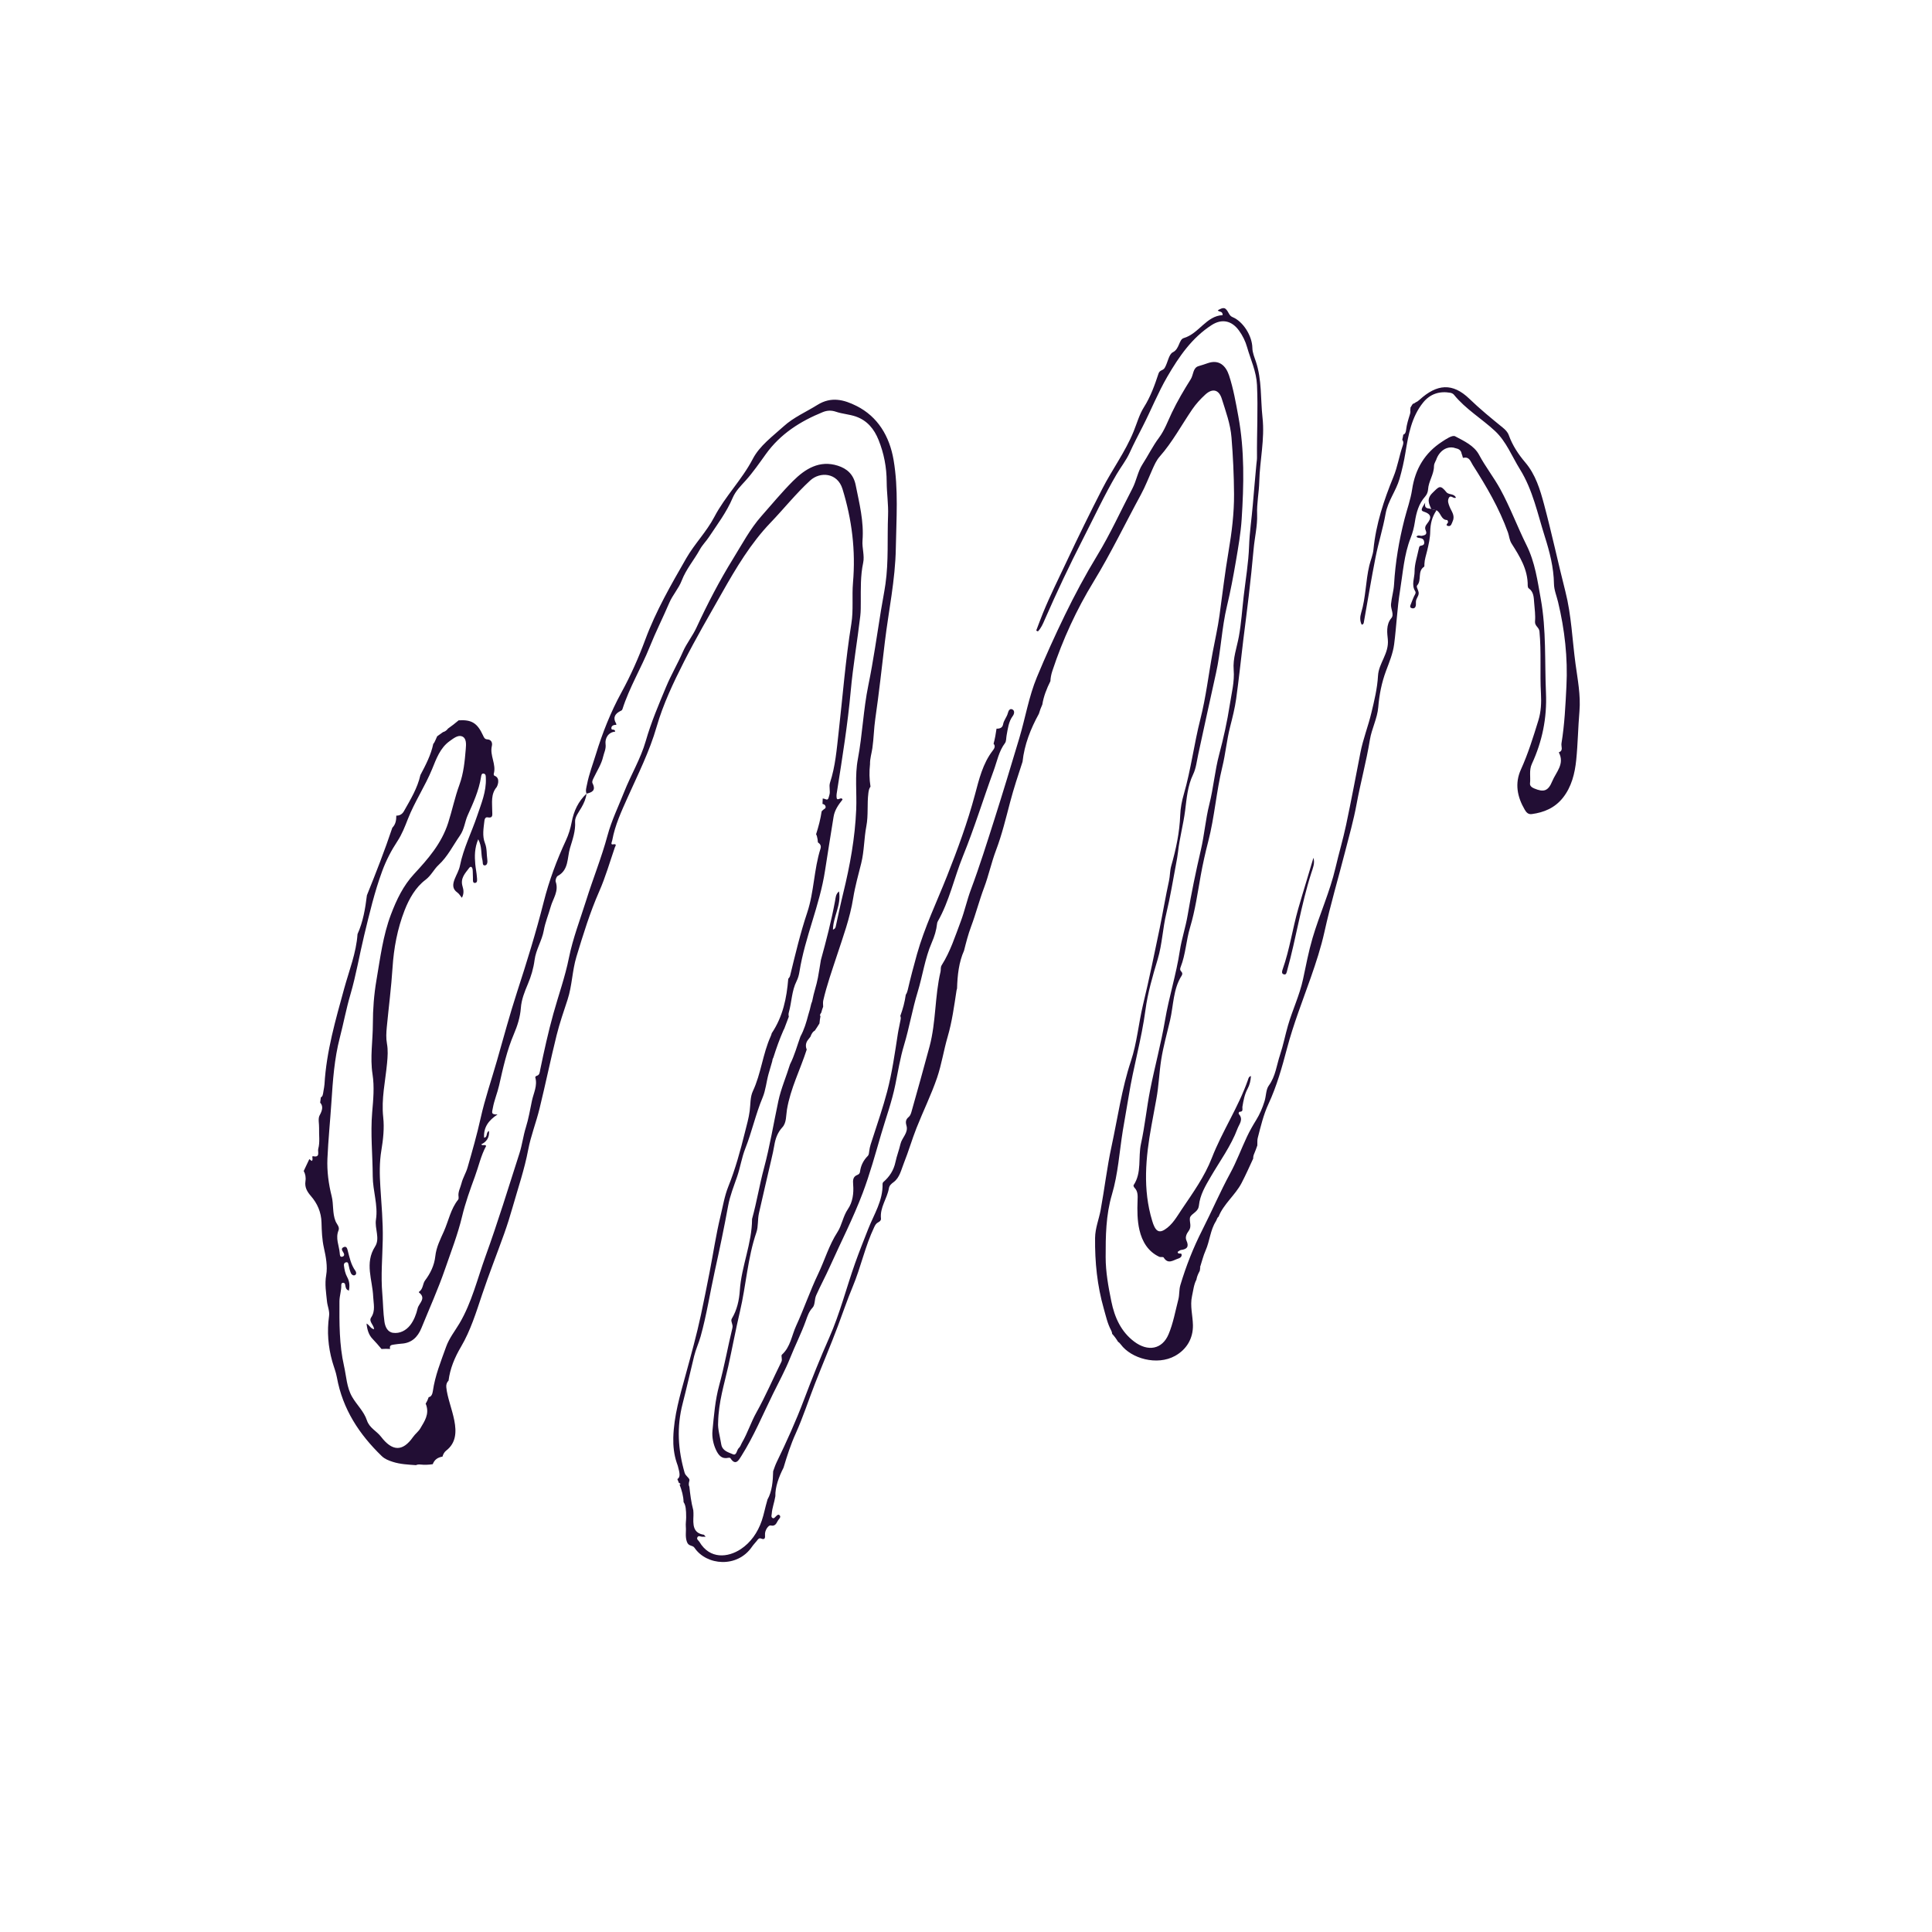 <?xml version="1.0" encoding="utf-8"?>
<!-- Generator: Adobe Illustrator 23.0.2, SVG Export Plug-In . SVG Version: 6.00 Build 0)  -->
<svg version="1.1" id="Capa_1" xmlns="http://www.w3.org/2000/svg" xmlns:xlink="http://www.w3.org/1999/xlink" x="0px" y="0px"
	 viewBox="0 0 1080 1080" style="enable-background:new 0 0 1080 1080;" xml:space="preserve">
<style type="text/css">
	.st0{fill:#220E34;}
</style>
<g>
	<path class="st0" d="M803.01,285.28c-2.48,3.58-3.44,7.54-3.51,12.01c-0.06,3.53-0.89,7.1-1.71,10.56
		c-0.59,2.47-1.44,4.86-1.54,7.44c-0.02,0.53,0.07,1.38-0.2,1.55c-3.81,2.44-1.18,7.5-3.84,10.39c-0.2,0.22-0.24,0.81-0.12,1.13
		c1.29,3.34,1.37,3.37-0.21,6.48c-0.54,1.07-0.34,2.07-0.38,3.11c-0.06,1.46-0.74,2.39-2.17,2.06c-1.58-0.37-0.97-1.52-0.56-2.53
		c0.55-1.34,1.03-2.72,1.64-4.04c0.44-0.96,1.33-1.94,0.69-2.97c-2.28-3.6-0.32-7.39-0.34-11.02c-0.02-4.05,1.39-8.12,2.23-12.18
		c0.15-0.75,0.38-1.94,0.82-2.08c1.22-0.39,2.6-0.28,2.31-2.31c-0.33-2.27-2.12-1.92-3.53-2.3c-0.22-0.06-0.4-0.27-0.81-0.57
		c0.95-1.22,2.13-0.3,3.1-0.5c1.63-0.33,3.14-0.67,2.07-3.09c-0.67-1.52-0.03-2.65,0.99-3.93c2.6-3.27,1.91-5.21-2.03-6.49
		c-1.69-0.55-1.64-1.19,0.8-5.04c-0.73,4.01,2,2.88,3.44,3.65C801.08,284.86,802.05,285.07,803.01,285.28z"/>
	<path class="st0" d="M803.01,285.28c-0.96-0.21-1.92-0.42-2.89-0.63c-1.33-3.12-2.78-5.74,0.61-9.07c3.81-3.75,4.32-4.74,7.84-0.44
		c1.32,1.62,4.28,0.61,5.32,3.08l-0.02-0.05c-1.3,0.96-2.94-1.97-4.02,0.28c-0.78,1.63-0.17,3.1,0.5,4.84
		c0.95,2.45,3.14,4.8,1.76,7.95c-0.59,1.33-0.87,3.21-2.63,2.79c-1.96-0.47,0.2-1.56-0.01-2.36c-0.09-0.35-0.33-0.96-0.49-0.96
		C805.48,290.71,805.5,286.46,803.01,285.28z"/>
	<path class="st0" d="M734.22,479.52c0.93,3-0.33,5.83-1.18,8.45c-5.74,17.83-8.49,36.47-13.5,54.48c-0.31,1.12-0.43,2.75-2.05,2.16
		c-1.25-0.46-0.79-1.85-0.45-2.82c3.88-11.01,5.5-22.67,8.71-33.89C728.46,498.43,731.44,489.06,734.22,479.52z"/>
	<path class="st0" d="M579.25,352.5c1.26-3.28,2.45-6.59,3.78-9.83c3.98-9.75,8.69-19.12,13.15-28.63
		c6.44-13.72,13.1-27.31,20-40.78c5.57-10.88,12.88-20.67,17.52-32.08c1.85-4.54,3.18-9.46,5.74-13.51c3.74-5.9,6.04-12.36,8.2-18.9
		c0.66-1.99,2.51-1.55,3.46-3.16c1.73-2.91,2.23-7.55,4.53-8.69c3.79-1.87,3.32-7.12,6.11-7.94c8.46-2.47,12.57-12.41,21.74-12.82
		c0.02-2.5-2.1-1.59-2.73-2.69c3.37-1.95,4.31-1.75,6.14,1.68c0.54,1.01,1.14,1.72,2.14,2.13c5.81,2.37,10.94,10.4,11.05,17.19
		c0.04,2.7,1.17,5.25,1.96,7.63c3.42,10.24,2.57,20.91,3.72,31.36c1.33,12.08-1.53,23.89-1.82,35.83c-0.15,6.1-1.44,12.03-1.2,18.25
		c0.24,6.41-1.4,13-1.97,19.55c-0.76,8.63-1.7,17.24-2.68,25.84c-0.94,8.23-2.06,16.43-3.06,24.65c-1.34,11.04-2.47,22.1-4.01,33.1
		c-0.74,5.28-2.07,10.5-3.39,15.67c-1.89,7.4-2.55,15.06-4.36,22.44c-3.36,13.71-4.31,27.91-7.84,41.52
		c-1.64,6.34-3.08,12.76-4.22,19.13c-1.74,9.73-3.12,19.58-5.95,28.98c-2.2,7.31-2.46,15.05-5.26,22.14c-0.4,1-0.44,1.77,0.33,2.53
		c0.64,0.63,0.77,1.44,0.29,2.19c-4.88,7.61-4.58,16.66-6.55,25.11c-1.72,7.37-3.81,14.69-4.97,22.15
		c-1.12,7.22-1.35,14.59-2.69,21.81c-0.92,4.98-1.84,9.96-2.75,14.95c-3.23,17.77-4.94,35.54,0.45,53.23
		c0.35,1.15,0.73,2.31,1.28,3.36c1.34,2.54,2.98,3.17,5.64,1.51c4.39-2.74,6.81-7.26,9.57-11.35c6.2-9.19,12.77-18.3,16.83-28.76
		c5.83-15,14.83-28.32,20.15-43.54c0.29-0.82,0.41-1.87,1.71-2.25c-0.17,2.6-0.69,4.93-1.88,7.13c-1.67,3.09-2.31,6.53-2.88,9.98
		c-0.18,1.13,0.7,2.85-1.52,2.88c-0.49,0.01-0.78,0.92-0.44,1.31c2.62,3.03,0.17,5.55-0.79,8.1c-3.68,9.82-9.85,18.12-15.03,27.02
		c-2.88,4.95-5.94,10-6.56,16.06c-0.03,0.27-0.1,0.53-0.16,0.79c-0.7,3-4.56,3.92-4.86,6.13c-0.31,2.29,1.16,4.76-0.72,7.25
		c-1.04,1.37-2.08,3.37-1.23,5.26c1.6,3.53,0.31,4.92-2.98,5.33c-0.69,0.09-1.32,0.72-1.94,1.08c0.18,1.75,2.18,0.19,2.26,1.56
		c0.08,1.28-1.04,1.91-1.96,2.19c-2.72,0.84-5.61,3.42-8.11-0.63c-0.3-0.48-1.72-0.05-2.47-0.4c-6.22-2.89-9.56-8.5-11.06-14.97
		c-1.23-5.29-1.26-10.92-1.05-16.45c0.09-2.54,0.3-5.15-1.72-7.18c-0.32-0.32-0.68-1.16-0.52-1.39c4.72-7.05,2.47-15.49,4.15-23.17
		c2.18-9.93,3.16-20.13,5.13-30.12c2.56-12.98,6.08-25.77,8.29-38.82c2.21-13.11,6.29-25.73,8.28-38.88
		c1.02-6.74,3.25-13.2,4.39-19.97c2.06-12.24,4.58-24.41,7.39-36.49c1.97-8.45,2.62-17.15,4.73-25.5c2.32-9.19,3.06-18.67,5.5-27.85
		c2.43-9.13,4.5-18.46,5.93-27.77c0.98-6.39,2.72-12.87,2.18-19.51c-0.53-6.46,1.76-12.46,2.89-18.61
		c1.38-7.54,1.84-15.18,2.72-22.73c1.08-9.28,2.68-18.56,3-27.9c0.27-7.74,1.45-15.38,2.08-23.04c0.62-7.55,1.33-15.17,2.01-22.76
		c0.11-1.2,0.34-2.4,0.33-3.61c-0.13-13.53,0.63-27.05,0-40.6c-0.36-7.65-3.55-14.16-5.54-21.16c-0.94-3.32-2.46-6.41-4.49-9.23
		c-4.11-5.71-9.66-6.77-15.32-3.12c-10.99,7.09-18.18,17.51-24.8,28.88c-5.21,8.96-9.02,18.59-13.73,27.77
		c-2.49,4.87-5.06,9.79-7.35,14.82c-1.91,4.18-4.83,7.83-7.17,11.81c-6.9,11.73-12.66,24.12-18.87,36.25
		c-7.56,14.75-14.65,29.76-21.31,44.99c-1.04,2.39-2.06,4.86-3.9,6.73C579.89,352.82,579.57,352.66,579.25,352.5z"/>
	<path class="st0" d="M880.72,371.09c-1.82-13.49-2.28-27.16-5.66-40.44c-4.12-16.19-7.6-32.56-11.92-48.69
		c-2.23-8.32-4.73-16.67-10.51-23.46c-3.8-4.47-7.12-9.46-9.19-15.2c-0.65-1.81-1.96-3.11-3.4-4.28
		c-6.35-5.17-12.68-10.32-18.61-16.06c-9.45-9.14-18.17-8.34-27.88,0.5c-0.79,0.72-1.48,1.18-2.1,1.4
		c-0.19,0.16-0.39,0.32-0.64,0.46c-0.33,0.19-0.68,0.34-1.03,0.44c-0.09,0.15-0.2,0.27-0.3,0.41c-0.32,0.57-0.65,1.12-1.02,1.66
		c-0.01,0.25-0.02,0.51-0.03,0.78c0,0.26-0.04,0.51-0.09,0.75c0.17,0.74,0.04,1.53-0.21,2.31c-0.87,2.81-1.77,5.6-2.11,8.57
		c-0.12,1.09-0.4,2.39-1.58,2.71c-0.14,0.99-0.34,1.95-0.58,2.89c0.77,0.93,0.7,2.03,0.29,3.22c-1.99,5.76-2.88,11.82-5.24,17.56
		c-5.32,12.98-9.76,26.35-11.15,40.6c-0.3,3.05-1.6,5.91-2.31,8.9c-2.07,8.73-1.94,17.86-4.56,26.47c-0.68,2.23-0.76,4.44,0.29,6.59
		c1.14-0.11,1.15-1.02,1.29-1.77c2.15-12,4.12-24.04,6.49-36c1.61-8.12,4.14-16.04,5.58-24.18c1.27-7.2,5.83-12.73,7.79-19.52
		c1.41-4.9,2.52-9.82,3.34-14.87c1.62-9.92,3.43-19.9,9.9-27.87c3.92-4.83,9.21-6.46,15.17-5.41c0.72,0.13,1.55,0.53,2.01,1.09
		c6.6,8.12,15.51,13.33,22.99,20.3c6.27,5.84,9.42,14.15,13.93,21.4c7.19,11.55,9.86,24.94,13.91,37.69
		c2.66,8.38,4.95,17.17,5.09,26.33c0.05,3.39,1.48,6.76,2.29,10.14c3.72,15.45,5.49,31.21,4.68,47.06
		c-0.54,10.64-1.03,21.37-2.77,31.96c-0.31,1.86,1.23,4-1.5,5.03c3.47,6.53-1.58,11.08-3.66,16.15c-2.3,5.6-4.82,6.25-10.1,4.03
		c-1.3-0.55-2.5-1.41-2.33-2.84c0.42-3.6-0.63-7.26,1.03-10.86c5.78-12.51,8.51-25.59,7.89-39.69c-0.76-17.54,0.24-35.24-2.9-52.56
		c-1.84-10.16-3.19-20.45-7.98-30.07c-5.11-10.28-9.14-21.2-14.67-31.31c-3.62-6.61-8.28-12.48-11.85-19.17
		c-2.78-5.2-8.46-7.73-13.37-10.35c-1.59-0.85-5.13,1.59-7.44,3.1c-9.4,6.13-14.88,15.02-16.61,26.59
		c-0.85,5.68-2.85,11.11-4.27,16.66c-3.07,11.99-5.11,24.05-5.83,36.44c-0.21,3.66-1.35,7.28-1.7,11.03c-0.25,2.73,1.91,5.8,0.2,7.8
		c-3.18,3.73-2.28,8.66-1.98,11.99c0.71,7.92-5.09,13.15-5.49,20.24c-0.4,7.15-2.1,14.04-3.76,20.94
		c-1.78,7.41-4.61,14.5-6.07,22.01c-2.63,13.54-5.18,27.1-8.04,40.58c-1.7,7.98-4.03,15.8-5.88,23.75
		c-3.16,13.59-8.99,26.2-12.88,39.47c-2.18,7.44-3.65,15.21-5.28,22.87c-1.92,8.98-5.9,17.16-8.42,25.89
		c-1.56,5.39-2.62,10.95-4.39,16.25c-1.95,5.82-2.52,12.13-6.35,17.37c-1.59,2.17-1.45,5.76-2.35,8.68
		c-1.19,3.85-2.68,7.3-4.74,10.63c-1.85,2.99-3.6,6.06-5.1,9.25c-3.18,6.75-5.78,13.84-9.33,20.37
		c-5.66,10.41-10.33,21.33-15.69,31.87c-5.01,9.87-9.03,20.07-12.21,30.71c-0.78,2.63-0.45,5.37-1.11,7.95
		c-1.7,6.57-2.89,13.41-5.5,19.57c-3.54,8.37-11.49,9.89-19.25,4.02c-7.25-5.48-10.88-13.35-12.74-22.52
		c-1.66-8.16-3.15-16.33-3.16-24.61c-0.02-11.76,0.1-23.51,3.51-35.03c3.42-11.54,4.16-23.72,6.06-35.62
		c1.04-6.49,2.29-12.93,3.32-19.42c2.56-16.14,7.19-31.81,9.35-48.08c1.27-9.64,4.07-19.13,6.86-28.46
		c2.52-8.42,2.78-17.21,4.84-25.69c2.2-9.06,3.66-18.31,5.41-27.49c0.42-2.23,0.85-4.47,1.1-6.72c0.86-7.81,2.98-15.36,3.98-23.18
		c0.85-6.7,1.36-13.79,4.46-20.2c1.63-3.37,2.04-7.42,2.86-11.2c3.31-15.14,6.54-30.31,9.93-45.41c2.79-12.43,3.16-25.16,6.13-37.49
		c2-8.29,3.56-16.7,5-25.11c1.32-7.79,2.71-15.62,3.22-23.49c1.24-19.16,1.66-38.28-1.84-57.36c-1.43-7.77-2.78-15.58-5.22-22.99
		c-1.78-5.41-5.56-9.05-11.87-6.85c-1.69,0.59-3.38,1.16-5.1,1.64c-3.29,0.92-2.87,4.83-4.39,7.25c-3.83,6.1-7.53,12.34-10.64,18.87
		c-2.26,4.74-4.03,9.74-7.17,13.94c-3.52,4.71-6.11,10.06-9.31,14.99c-2.51,3.88-3.3,9.09-5.56,13.42
		c-6.51,12.47-12.35,25.39-19.62,37.34c-6.62,10.88-12.61,22.07-18.17,33.52c-5.51,11.35-10.73,22.87-15.57,34.55
		c-4.54,10.94-6.46,22.81-9.86,34.17c-4.51,15.08-9.08,30.14-13.84,45.14c-4.2,13.21-8.35,26.46-13.19,39.42
		c-2.21,5.91-3.52,12.09-5.7,17.87c-3.11,8.25-5.83,16.83-10.57,24.31c-0.87,1.36-0.42,2.51-0.71,3.72
		c-3.25,13.74-2.49,28.13-6.13,41.79c-3.27,12.24-6.72,24.43-10.14,36.62c-0.28,1-0.73,2.16-1.46,2.77
		c-1.64,1.35-1.96,2.68-1.33,4.83c1.21,4.11-2.51,6.73-3.35,10.36c-0.76,3.34-2.07,6.64-2.78,10.02c-0.99,4.71-3.37,8.28-6.81,11.25
		c-0.24,0.21-0.42,0.65-0.41,0.98c0.26,9.45-4.83,17.05-8.04,25.25c-2.47,6.32-5,12.6-7.28,19.01
		c-4.92,13.85-8.51,28.21-14.46,41.65c-5.06,11.43-9.72,23.04-14.14,34.75c-4.51,11.96-9.76,23.54-15.31,35
		c-0.77,1.6-1.32,3.32-1.93,5c-0.13,5.55-0.63,11.4-3.17,15.81c-0.05,0.22-0.11,0.44-0.18,0.69c-1.11,3.68-1.77,7.49-3.03,11.17
		c-2.29,6.71-6.27,12.28-11.75,15.89c-7.09,4.67-17.21,5.81-23.09-4.08c-0.49-0.83-1.83-1.46-1.04-2.69
		c0.61-0.95,1.65-0.22,2.5-0.17c0.48,0.03,0.97,0.01,2.03,0.01c-0.68-0.76-0.82-1.09-1-1.13c-6.29-0.95-6.03-5.82-5.82-10.69
		c0.04-0.98-0.01-1.98-0.09-2.97c-1.2-4.46-1.76-9.22-2.19-13.19c-0.4-0.68-0.47-1.75,0.02-3.42c0.39-1.33-2.12-2.42-2.68-4.38
		c-3.69-12.85-4.54-25.43-1.08-38.77c2.26-8.75,4.24-17.66,6.41-26.49c0.92-3.76,2.57-7.23,3.62-10.97
		c3.36-11.99,5.23-24.34,7.91-36.48c2.67-12.1,5.23-24.27,7.46-36.5c1.03-5.67,3.2-10.97,5.05-16.38
		c1.76-5.13,2.53-10.56,4.56-15.69c3.67-9.29,5.78-19.19,9.67-28.46c1.72-4.1,2.1-8.8,3.31-13.16c0.66-2.37,1.34-4.72,2.05-7.07
		c0.05-0.69,0.25-1.42,0.66-2.15c0,0,0,0,0,0c1.63-5.17,3.45-10.28,5.63-15.24c0.08-0.19,0.17-0.35,0.26-0.5
		c0.06-0.12,0.11-0.23,0.18-0.35c0.02-0.04,0.04-0.08,0.06-0.12c0.08-0.21,0.15-0.42,0.23-0.63c0.79-2.04,1.55-4.03,2.27-6.02
		c-0.2-0.76-0.22-1.56,0-2.34c1.63-5.78,1.58-12.01,4.34-17.5c0.83-1.63,1.33-3.52,1.62-5.36c3.08-19.28,11.34-37.09,14.28-56.41
		c1.53-10.02,3.18-20.03,4.77-30.05c0.61-3.83,2.72-6.78,5.02-9.68c-0.7-1.94-2.93,1.2-3.3-0.98c-0.23-1.39,0.11-2.92,0.34-4.36
		c2.89-18.4,5.86-36.82,7.54-55.37c1.28-14.07,3.7-27.93,5.34-41.92c0.31-2.65,0.27-5.36,0.28-8.05c0.02-7.25-0.21-14.47,1.33-21.67
		c0.87-4.05-0.69-8.36-0.37-12.41c0.84-10.71-1.76-20.77-3.81-31.02c-1.22-6.11-4.95-9.26-10.03-10.87
		c-10.16-3.22-18.17,1.71-25.11,8.67c-6.16,6.19-11.79,12.98-17.59,19.56c-6.29,7.12-10.74,15.6-15.74,23.68
		c-7.66,12.38-14.38,25.31-20.53,38.6c-2.14,4.64-5.53,8.82-7.55,13.44c-2.93,6.71-6.63,12.96-9.44,19.71
		c-4.15,9.95-8.37,19.81-11.37,30.29c-2.86,9.97-8.31,18.9-12.1,28.52c-3.18,8.04-7.04,15.96-9.26,24.22
		c-3.34,12.39-8.14,24.17-11.95,36.34c-3.35,10.69-7.43,21.15-9.65,32.18c-2.14,10.66-5.82,20.81-8.7,31.21
		c-2.86,10.32-5.16,20.74-7.33,31.22c-0.29,1.42-0.25,3.03-2.07,3.47c-0.29,0.07-0.75,0.6-0.7,0.78c1.37,4.71-0.95,8.81-1.86,13.15
		c-1.05,4.98-1.86,9.98-3.39,14.86c-1.48,4.71-2.06,9.73-3.56,14.42c-6.17,19.25-12.11,38.61-18.98,57.59
		c-4.57,12.63-7.71,25.94-14.58,37.56c-2.56,4.31-5.72,8.22-7.46,13.07c-2.91,8.13-6.19,16.14-7.42,24.82
		c-0.23,1.64-0.91,3.21-2.31,3.32c-0.42,1.27-0.98,2.51-1.71,3.71c0.1,0.2,0.2,0.39,0.28,0.61c1.84,5.36-0.93,9.17-3.25,13.15
		c-1.05,1.79-2.86,3.08-4.06,4.8c-5.89,8.44-11.7,8-17.91-0.12c-2.49-3.24-6.48-4.87-7.9-9.16c-1.68-5.08-5.7-8.66-8.29-13.18
		c-3.04-5.31-3.2-11.46-4.51-17.25c-2.69-11.85-2.61-23.96-2.55-36.07c0.02-3.14,1.11-6.03,1.03-9.12
		c-0.02-0.56,0.16-1.12,0.75-1.26c0.74-0.17,1.27,0.25,1.42,0.98c0.27,1.3,0.21,2.75,2.08,3.38c0.54-2.69,0.37-5.18-0.93-7.53
		c-1.11-2.02-1.57-4.25-1.84-6.52c-0.11-0.9,0.26-1.6,1.17-1.78c1.01-0.2,1.22,0.43,1.4,1.36c0.3,1.57,0.7,3.13,1.28,4.6
		c0.34,0.85,1.26,1.6,2.17,1.27c1.14-0.42,0.88-1.79,0.43-2.41c-2.51-3.42-3.32-7.49-4.36-11.5c-0.29-1.12-0.68-2.55-2.33-1.76
		c-1.39,0.67-0.91,1.67-0.27,2.62c0.66,0.98,1.09,2.17-0.25,2.64c-1.56,0.55-1.5-1.08-1.59-2.03c-0.37-4.2-2.49-8.24-0.67-12.65
		c0.78-1.9-1.04-3.53-1.68-5.13c-1.83-4.54-1-9.38-2.16-13.98c-1.73-6.86-2.68-13.96-2.37-21.05c0.46-10.47,1.53-20.9,2.22-31.36
		c0.8-12.18,1.63-24.4,4.7-36.17c2.08-8.01,3.58-16.16,5.92-24.12c3.19-10.86,5.05-22.14,7.72-33.17
		c2.92-12.06,5.75-24.14,10.04-35.81c2.24-6.08,5.11-11.59,8.62-16.92c2.43-3.7,4.1-8,5.74-12.2c3.79-9.71,9.61-18.29,13.57-27.96
		c2.28-5.57,4.43-11.79,9.76-15.6c2.16-1.55,4.63-3.53,6.86-2.71c2.7,0.99,2.4,4.47,2.18,7.14c-0.57,6.8-1.18,13.51-3.58,20.07
		c-2.51,6.84-3.99,14.09-6.23,21.1c-3.75,11.7-11.31,20.25-19.13,28.71c-5.99,6.49-9.71,14.22-12.86,22.53
		c-4.5,11.86-6.01,24.41-8.13,36.78c-1.37,8.01-2,16.26-2,24.41c0,9.38-1.64,18.76-0.19,28.14c1.11,7.11,0.41,14.28-0.19,21.29
		c-1.01,11.99,0.26,23.85,0.31,35.77c0.03,8.14,3.06,16.16,1.8,24.21c-0.8,5.16,2.43,10.52-0.5,15.1
		c-5.93,9.26-1.43,18.64-1.05,27.99c0.16,3.89,1.38,7.84-1.13,11.61c-1.52,2.29,1.43,4.03,1.66,6.6c-2.07-0.35-2.5-2.27-4.24-3.18
		c0.34,3.41,1.22,6.35,3.29,8.5c1.77,1.84,3.44,3.77,5.08,5.73c1.6-0.14,3.19-0.11,4.8-0.02c-0.46-1.87,0.42-2.25,2.15-2.46
		c1.4-0.17,2.78-0.42,4.18-0.5c5.57-0.31,9.07-3.54,11.18-8.73c4.46-10.98,9.35-21.79,13.21-33c3.34-9.69,7.09-19.26,9.5-29.32
		c1.83-7.65,4.49-15.04,7.19-22.4c2.11-5.72,3.37-11.77,6.28-17.08c-0.75-1.1-1.82,0.15-2.77-0.87c3.01-1.44,4.62-3.77,4.39-7.47
		c-1.96,0.69-0.53,3.41-2.77,3.73c-0.37-5.87,2.53-9.72,7.52-12.98c-3.84,0.07-3.1-1.05-2.62-3.68c0.78-4.33,2.53-8.32,3.49-12.57
		c2.19-9.69,4.32-19.47,8.28-28.74c1.89-4.43,3.51-9.38,3.88-14.55c0.34-4.69,2.11-9.11,3.91-13.36c1.83-4.33,3.15-8.79,3.75-13.4
		c0.77-5.91,4.14-10.88,5.15-16.52c0.83-4.65,2.62-8.84,3.86-13.27c1.29-4.61,4.65-8.64,2.81-14.03c-0.3-0.86,0.4-2.83,1.14-3.23
		c6.24-3.32,5.22-10.11,6.85-15.56c1.43-4.78,3.17-9.44,2.85-14.81c-0.15-2.54,2.09-5.35,3.54-7.85c1.41-2.45,2.51-4.93,2.85-7.78
		c3-0.69,5.41-1.69,3.38-5.75c-0.49-0.98,0.16-2.08,0.62-3.06c1.87-3.93,4.37-7.7,5.29-11.86c0.47-2.15,1.72-4.25,1.35-7.08
		c-0.39-3,1.39-6.62,5.38-6.9c-0.12-1.93-2.19-0.39-2.14-1.94c0.04-1.1,0.74-1.6,1.73-1.81c0.42-0.09,1.56,0.32,0.84-0.95
		c-1.78-3.14-0.54-5.19,2.18-6.67c0.56-0.31,1.2-0.42,1.44-1.17c3.89-12.21,10.54-23.08,15.25-34.84
		c3.36-8.39,7.42-16.38,10.95-24.65c1.86-4.34,5.24-8,6.93-12.39c2.5-6.47,6.9-11.51,10.14-17.37c1.45-2.62,3.49-4.59,5.05-6.94
		c4.7-7.09,9.9-13.93,13.27-21.89c1.69-3.98,4.63-6.79,7.28-9.74c4.13-4.61,7.64-9.69,11.24-14.7
		c8.22-11.47,19.37-18.45,31.81-23.53c2.44-1,4.81-1.14,7.44-0.24c3.61,1.23,7.47,1.41,11.13,2.68c6.34,2.21,10.23,6.95,12.7,13.12
		c2.99,7.47,4.5,15.16,4.53,23.44c0.02,6.21,1.02,12.51,0.77,18.76c-0.51,12.77,0.36,25.61-1.46,38.32
		c-0.7,4.91-1.7,9.77-2.49,14.66c-2.27,14-4.23,28.1-7.08,41.95c-2.81,13.66-3.28,27.59-5.85,41.22
		c-1.76,9.33-0.53,18.77-0.92,28.14c-0.67,15.95-3.48,31.37-7.24,46.71c-1.5,6.09-2.77,12.24-4.12,18.37
		c-0.17,0.77-0.23,1.58-1.65,2.15c0.13-7.39,4.78-13.73,3.38-21.39c-1.87,1.52-1.86,3.52-2.18,5.24
		c-2.06,11.19-4.91,22.16-7.93,33.08c-0.55,3.32-1.07,6.65-1.68,9.96c-0.79,4.29-2.34,8.41-3.1,12.66c-0.1,0.56-0.27,1.05-0.49,1.47
		c-0.07,0.25-0.15,0.5-0.22,0.75c-0.42,2-0.96,3.94-1.56,5.84c-1.09,4.16-2.29,8.27-4.4,12.13c-1.9,5.26-3.28,10.55-5.82,15.55
		c-2.1,6.86-5.01,13.47-6.52,20.51c-2.67,12.52-4.73,25.22-8.04,37.55c-2.5,9.28-4.01,18.77-6.56,28.01
		c-0.03,0.13-0.1,0.26-0.1,0.39c-0.04,13.71-5.94,26.31-6.84,39.91c-0.36,5.45-1.56,10.95-4.5,15.82c-0.83,1.38,0.85,3.13,0.37,5.11
		c-2.59,10.65-4.5,21.5-7.38,32.05c-2.29,8.37-2.95,16.92-3.78,25.44c-0.34,3.54,0.41,7.53,2.06,10.92c1.3,2.68,3.08,5.03,6.56,4.26
		c0.45-0.1,1.22-0.11,1.39,0.16c2.93,4.61,4.78,0.97,6.14-1.19c6.92-10.97,11.94-23.04,17.66-34.7c3.26-6.66,6.85-13.19,9.6-20.08
		c2.79-7.02,6.23-13.73,8.78-20.85c0.94-2.63,1.73-5.12,3.76-7.29c1.49-1.59,0.98-4.58,2.02-6.91c2.38-5.36,5.17-10.49,7.56-15.82
		c6.18-13.76,13.08-27.16,18.44-41.34c4.06-10.75,7.07-21.8,10.3-32.83c2.7-9.22,6.01-18.22,7.94-27.71
		c1.51-7.43,2.7-14.93,4.89-22.2c2.95-9.8,4.64-20.01,7.62-29.73c2.79-9.12,4.05-18.75,7.83-27.44c1.55-3.57,2.61-6.99,3.02-10.77
		c0.04-0.39,0.17-0.8,0.36-1.14c6.51-11.4,9.17-24.44,14.09-36.51c6.39-15.69,11.34-31.93,17.17-47.82
		c1.9-5.18,2.89-10.83,6.33-15.38c0.77-1.02,0.62-2.81,0.89-4.25c0.72-3.81,1.08-7.72,3.5-10.96c0.81-1.1,1.13-2.85-0.17-3.56
		c-1.38-0.76-2.23,0.42-2.61,1.98c-0.55,2.26-2.26,3.94-2.69,6.38c-0.34,1.93-1.98,2.42-3.65,2.34c-0.39,2.84-0.9,5.67-1.65,8.46
		c0.07,0.08,0.14,0.15,0.21,0.24c0.99,1.36-0.03,2.73-0.74,3.65c-5.52,7.19-7.58,15.95-9.87,24.51
		c-4.18,15.65-9.74,30.73-15.68,45.71c-5.73,14.44-12.49,28.46-16.74,43.52c-1.88,6.66-3.63,13.38-5.2,20.13
		c-0.24,1.02-0.59,1.84-1.06,2.53c-0.58,4.12-1.65,8.06-3.06,11.87c0.24,0.45,0.32,1.11,0.19,1.88c-0.44,2.65-1.13,5.25-1.54,7.9
		c-1.69,10.91-3.21,21.88-6.02,32.54c-2.3,8.74-5.25,17.3-8.03,25.89c-0.78,2.41-1.68,4.77-1.97,7.33c-0.11,0.92-0.2,2.1-0.76,2.65
		c-2.47,2.46-3.94,5.37-4.4,8.89c-0.11,0.86-0.6,1.43-1.41,1.74c-2.6,0.99-2.62,3.01-2.41,5.56c0.39,4.79-0.3,9.74-2.93,13.57
		c-2.76,4.02-3.35,9-5.82,12.81c-4.76,7.33-7.15,15.75-10.87,23.53c-4.51,9.42-7.89,19.43-12.26,28.92
		c-2.49,5.4-3.17,11.83-7.92,16.09c-0.73,0.65,0.41,2.54-0.33,4.02c-4.67,9.39-8.8,19.12-13.91,28.24
		c-3.07,5.48-4.94,11.49-8.06,16.87c-0.6,1.03-0.95,2.36-1.78,3.06c-1.3,1.09-1.17,4.49-3.41,3.49c-2.52-1.12-5.86-1.81-6.47-5.61
		c-0.7-4.36-2.02-8.64-1.73-12.1c0.22-11.52,3.42-21.37,5.67-31.45c2.24-10.18,4.13-20.45,6.52-30.59
		c3.46-14.69,4.28-29.95,9.22-44.34c1.09-3.17,0.62-7.12,1.4-10.61c2.27-10.14,4.68-20.25,7.01-30.38c0.57-2.47,1.15-4.95,1.56-7.45
		c0.64-3.89,1.81-7.27,4.59-10.29c2.28-2.48,1.95-6.5,2.5-9.81c1.97-11.83,7.46-22.37,11.06-33.6c-0.72-1.66-0.68-3.68,0.73-5.43
		c0.46-0.57,0.9-1.15,1.34-1.72c0.63-1.79,1.45-2.94,2.47-3.44c0.89-1.31,1.75-2.63,2.57-3.98c0.13-1.39,0.32-2.74,0.57-4.06
		c-0.4-0.32-0.39-0.9,0.44-1.98c0.29-1.15,0.64-2.26,1.06-3.33c-0.03-1.16-0.18-2.41,0.08-3.55c1.96-8.49,4.86-16.63,7.55-24.86
		c3.48-10.62,7.38-21.09,9.16-32.29c1.05-6.58,2.9-13.05,4.5-19.52c1.69-6.82,1.54-13.83,2.85-20.65
		c1.19-6.17,0.34-12.44,1.15-18.63c0.18-1.37,0.43-2.59,1.18-3.51c-0.68-4.24-0.73-8.45-0.27-12.58c-0.08-3.08,0.91-6.08,1.32-8.97
		c0.78-5.42,0.83-10.89,1.62-16.32c2.08-14.3,3.64-28.7,5.36-43.06c2.09-17.4,5.82-34.57,6.12-52.25
		c0.28-16.53,1.54-33.12-1.25-49.45c-2.26-13.25-8.84-24.23-20.76-30.2c-6.88-3.44-14.06-5.42-21.84-0.55
		c-6.32,3.95-13.25,6.88-18.89,12c-6.18,5.6-13.38,10.83-17.19,18.14c-6.12,11.74-15.45,20.89-21.52,32.47
		c-4.4,8.38-11.05,15.02-15.73,23.17c-8.44,14.7-16.91,29.33-22.89,45.47c-3.74,10.09-8.12,20-13.29,29.43
		c-6.01,10.98-10.63,22.64-14.3,34.61c-1.71,5.58-3.84,11.08-4.97,16.87c-0.33,1.71-0.96,3.38-0.26,5.14
		c-4.59,4.27-7.16,9.75-8.31,15.97c-0.69,3.55-1.68,6.84-3.23,10.18c-5.12,11.04-9.38,22.41-12.41,34.41
		c-4.28,16.96-9.48,33.69-14.88,50.31c-4.13,12.7-7.58,25.6-11.25,38.42c-3.06,10.72-6.72,21.26-9.14,32.19
		c-2.05,9.25-4.67,18.36-7.28,27.47c-0.89,3.12-2.65,5.79-3.42,8.93c-0.61,2.49-2.06,4.77-1.61,7.53c0.09,0.5,0.03,1.21-0.25,1.56
		c-4.14,5.15-5.33,11.76-7.94,17.66c-2,4.51-4.27,8.83-4.83,14.02c-0.54,4.99-2.68,9.44-5.76,13.54c-1.29,1.72-1.02,4.83-3.36,6.27
		c-0.06,0.04-0.08,0.33-0.03,0.37c4.37,3.3-0.07,6.08-0.71,8.88c-0.77,3.33-2.13,6.81-4.16,9.41c-2.28,2.92-5.77,4.84-9.65,4.27
		c-3.13-0.46-4.36-3.51-4.75-6.2c-0.75-5.14-0.74-10.39-1.19-15.58c-0.89-10.18,0.07-20.31,0.25-30.47
		c0.18-9.78-0.74-19.58-1.35-29.36c-0.42-6.86-0.57-13.6,0.58-20.46c1-6.02,1.69-12.35,1.03-18.36
		c-1.14-10.37,1.22-20.29,2.15-30.39c0.33-3.64,0.59-7.2-0.07-10.82c-0.56-3.06-0.39-6.17-0.09-9.25c1.06-11.07,2.5-22.1,3.21-33.18
		c0.71-11.08,2.73-21.77,6.72-32.04c2.59-6.67,6.26-13,11.66-17.07c3.26-2.46,4.72-5.9,7.35-8.33c5.11-4.72,8.05-10.86,11.92-16.41
		c2.53-3.64,2.72-7.7,4.37-11.38c3.06-6.82,6.26-13.77,7.45-21.39c0.14-0.86,0.27-2.15,1.51-1.9c1.27,0.26,1.13,1.49,1.18,2.61
		c0.32,7.44-2.55,14.09-4.8,20.83c-3.14,9.4-7.73,18.24-9.7,28.12c-0.52,2.57-1.96,4.93-2.93,7.4c-1.12,2.86-1.42,5.5,1.53,7.53
		c0.92,0.63,1.52,1.75,2.5,2.93c1.24-2.23,0.99-4.41,0.39-6.33c-1.41-4.58,1.44-7.35,3.67-10.34c1.02-1.37,1.81-0.33,1.95,0.92
		c0.17,1.46,0.06,2.96,0.17,4.43c0.08,1.13-0.34,3.05,1.05,3.02c1.72-0.04,1.24-2.09,1.17-3.27c-0.15-2.4-0.69-4.78-0.91-7.18
		c-0.41-4.53-0.42-9.03,1.64-13.97c2.24,4.07,1.41,8.12,2.38,11.73c0.29,1.08-0.17,2.97,1.3,2.89c1.53-0.09,1.57-2.11,1.4-3.27
		c-0.45-3.03-0.11-6.13-1.29-9.11c-1.64-4.12-0.79-8.47-0.3-12.73c0.12-1.07,0.72-1.96,1.72-1.76c3.29,0.64,2.62-1.53,2.62-3.59
		c0-4.57-0.89-9.36,2.52-13.36c0.13-0.14,2.53-4.99-1.31-6.33c-0.21-0.08-0.45-0.75-0.36-1.04c1.56-5.34-2.34-10.24-1.05-15.6
		c0.43-1.78-0.32-3.58-2.54-3.67c-1.46-0.06-1.87-1.05-2.39-2.19c-3.22-6.98-6.38-8.89-13.63-8.46c-1.89,1.64-3.9,3.14-5.94,4.6
		c-0.72,0.98-1.64,1.68-2.84,2.01c-1.09,0.77-2.17,1.53-3.24,2.32c-0.44,0.9-0.83,1.78-1.16,2.6c-0.26,0.65-0.61,1.2-1.02,1.66
		c-1.3,6.2-4.2,11.73-7.2,17.42c-1.61,7.27-5.46,13.57-9.23,20.24c-1,1.78-2.62,2.49-4.23,2.42c0,2.46-0.31,4.82-2.22,6.76
		c-4.26,12.75-9.17,25.29-14.21,37.78c-0.91,7.43-2.13,14.78-5.25,21.71c-0.7,10.48-4.7,20.38-7.44,30.37
		c-4.83,17.64-9.95,35.1-11.02,53.56c-0.07,1.2-0.36,2.39-0.54,3.58c-0.36,2.41-0.5,3.25-1.5,3.73c-0.1,0.99-0.23,1.98-0.38,2.96
		c1.72,1.85,1.36,4.11-0.3,7.11c-1.01,1.82-0.22,4.71-0.3,7.11c-0.13,3.89,0.56,7.86-0.48,11.64c-0.41,1.5,1.28,5-2.85,4.09
		c-1.07-0.24,0.32,1.99-0.81,2.65c-0.43-0.35-0.86-0.69-1.31-1.04c-1.01,2.23-2.15,4.42-3.14,6.65c0.89,1.61,1.3,3.49,0.96,5.74
		c-0.49,3.35,0.9,5.77,3.04,8.24c3.58,4.12,5.78,8.99,5.94,14.83c0.13,4.76,0.29,9.49,1.36,14.24c1.1,4.92,2.1,10.32,1.26,15.15
		c-0.9,5.18-0.03,9.75,0.44,14.68c0.27,2.77,1.58,5.34,1.16,8.27c-1.21,8.55-0.53,17.06,1.8,25.32c0.83,2.95,2.02,5.82,2.57,8.85
		c3.24,17.93,12.6,31.98,25.08,44.05c1.7,1.64,3.89,2.49,6.12,3.21c4.25,1.37,8.64,1.55,13.01,1.86c0.67-0.32,1.49-0.46,2.47-0.35
		c2.3,0.26,4.62,0.16,6.91-0.19c1-2.68,2.99-3.83,5.45-4.23c0.34-1.34,1.07-2.59,2.06-3.36c11.1-8.56,1.02-24.43,0.06-35.49
		c-0.14-1.61,0.39-2.81,1.26-3.61c0.85-6.72,3.37-12.87,7.03-19.06c5.23-8.88,8.39-19.07,11.72-29.04
		c3.84-11.47,8.3-22.71,12.37-34.1c1.74-4.88,3.29-9.83,4.71-14.82c3.02-10.62,6.61-21.05,8.68-32c1.48-7.83,4.47-15.32,6.36-23.08
		c3.33-13.62,6.17-27.38,9.54-40.99c1.67-6.73,3.96-13.3,6.12-19.89c2.56-7.81,2.59-16.2,4.96-24c3.76-12.38,7.55-24.74,12.77-36.6
		c3.47-7.9,5.89-16.32,8.71-24.53c0.2-0.6,1.47-2.18-1.05-1.68c-1.55,0.31-0.54-1.52-0.4-2.31c1.55-8.52,5.16-16.24,8.63-24
		c5.8-12.95,12.18-25.57,16.17-39.42c3.67-12.73,9.37-24.68,15.32-36.43c6.64-13.09,14.02-25.72,21.23-38.46
		c7.88-13.95,16.12-27.73,27.08-39.16c7.47-7.79,14.23-16.3,22.2-23.62c5.57-5.12,15.25-4.41,18.06,4.69
		c5.3,17.18,7.43,34.46,5.88,52.41c-0.65,7.59,0.32,15.3-0.91,22.9c-3.27,20.17-4.83,40.56-7.13,60.86
		c-1.07,9.44-1.81,18.94-4.79,28c-0.78,2.38,0.37,4.78-0.43,7.13c-0.39,1.12-0.41,2.89-1.97,2.21c-0.56-0.24-1.12-0.38-1.69-0.45
		c-0.01,1.01-0.05,2.02-0.13,3.02c0.75,0.21,1.49,0.46,1.71,1.39c0.3,1.23-0.82,1.41-1.44,2.03c-0.24,0.24-0.49,0.48-0.73,0.72
		c-0.64,4.33-1.76,8.61-3.12,12.83c0.19,0.34,0.35,0.69,0.46,1.09c0.32,1.13,0.49,2.28,0.56,3.46c1.13,0.75,1.99,1.77,1.45,3.49
		c-3.71,11.64-3.57,24.18-7.43,35.74c-3.86,11.54-6.66,23.37-9.54,35.19c-0.18,0.76-0.6,1.32-1.06,1.84
		c-0.86,10.69-2.96,21.06-9.24,30.43c-0.11,0.52-0.29,1.08-0.58,1.72c-4.44,9.81-5.37,20.86-9.97,30.67
		c-1.53,3.25-1.28,7.33-1.76,11.01c-0.53,4.07-1.67,7.96-2.63,11.83c-2.56,10.33-5.36,20.6-9.34,30.51
		c-2.11,5.27-3.04,11.08-4.4,16.68c-2.48,10.22-4,20.68-6.02,30.99c-1.57,7.97-3.16,16.05-4.86,23.97
		c-2.4,11.21-5.49,22.34-8.52,33.43c-3.15,11.51-6.62,23.11-6.94,35.24c-0.12,4.62,0.37,9.4,1.87,13.9c0.21,0.64,0.47,1.26,0.65,1.9
		c1.23,4.42,1.46,6.3-0.25,7.4c0.29,0.71,0.58,1.41,0.87,2.12c0.33,0.13,0.65,0.29,0.97,0.54c-0.2,0.16-0.39,0.29-0.59,0.42
		c1.21,3.17,2.16,6.4,2.23,9.79c1.18,1.6,1.46,4.26,1.44,8.54c-0.01,1.74-0.33,3.49-0.18,5.21c0.25,2.8-0.47,5.46,0.62,8.48
		c0.96,2.66,3.11,1.64,4.24,3.31c6.72,9.9,23.87,11.42,32.09-0.56c0.81-1.2,1.86-2.22,2.74-3.36c0.66-0.85,1.2-1.78,2.49-1.24
		c1.94,0.81,2.24-0.36,2.08-1.99c-0.27-2.7,2.04-5.6,3.07-5.36c3.09,0.71,3.33-1.71,4.46-3.17c0.51-0.66,1.46-1.58,0.68-2.45
		c-0.83-0.93-1.59,0.08-2.24,0.68c-0.56,0.51-1.05,1.34-1.92,0.67c-0.77-0.6-0.34-1.54-0.29-2.27c0.23-3.24,1.45-6.28,1.95-9.43
		c0.02-0.14,0.05-0.25,0.08-0.38c-0.16-5.04,1.92-10.81,4.56-15.93c1.96-6.54,4.02-12.99,6.86-19.24
		c4.09-9.07,7.16-18.65,10.8-27.95c4.18-10.68,8.68-21.21,12.71-31.95c2.76-7.35,5.3-14.87,8.3-22.04
		c4.57-10.92,6.94-22.65,12.03-33.31c0.53-1.13,1.09-2.11,2.2-2.66c0.86-0.42,1.68-1.12,1.57-2.11c-0.67-6.28,3.44-11.13,4.43-16.91
		c0.27-1.61,1.31-2.49,2.69-3.51c3.35-2.48,4.2-6.88,5.7-10.63c2.57-6.41,4.49-13.12,7.03-19.55c3.73-9.44,8.24-18.56,11.52-28.16
		c2.52-7.39,3.69-15.29,5.9-22.85c2.48-8.46,3.64-17.24,4.98-25.97c0.06-0.38,0.15-0.73,0.28-1.06c0.21-7.39,1.02-14.69,3.9-21.13
		c1.15-4.55,2.31-9.11,3.94-13.46c2.69-7.18,4.58-14.63,7.28-21.78c2.58-6.85,4.07-14.05,6.68-20.93
		c3.29-8.68,5.49-17.83,7.87-26.87c2.01-7.64,4.48-15.1,6.94-22.57c0,0,0,0,0,0c1.02-9.57,4.51-18.4,9.14-26.82
		c0.5-1.76,1.15-3.47,1.92-5.17c0.69-4.43,2.41-8.85,4.52-13.07c0.06-1.83,0.44-3.76,1.12-5.82c5.82-17.59,13.51-34.21,23.04-49.82
		c9.6-15.72,17.58-32.37,26.38-48.55c2.47-4.52,4.33-9.41,6.45-14.14c1.14-2.56,2.27-5.13,4.12-7.23
		c7.07-8.01,12.15-17.54,18.17-26.36c2.12-3.1,4.6-5.78,7.27-8.24c4.02-3.7,7.63-2.89,9.26,2.34c2.2,7.08,4.8,13.94,5.42,21.66
		c0.85,10.5,1.35,21.02,1.42,31.5c0.07,10.75-1.26,21.53-3.07,32.13c-2.02,11.87-3.42,23.79-5.05,35.7
		c-0.93,6.83-2.51,13.68-3.79,20.52c-2.33,12.51-3.78,25.26-6.91,37.54c-3.54,13.89-5.26,28.19-9.25,41.95
		c-1.1,3.79-1.87,7.68-2.02,11.76c-0.35,9.67-2.38,19.09-5.02,28.35c-0.78,2.75-0.65,5.62-1.25,8.34
		c-1.92,8.74-3.38,17.59-5.17,26.36c-1.43,7.03-2.95,14.07-4.42,21.09c-1.54,7.33-3.23,14.64-4.96,21.92
		c-2.47,10.41-3.36,21.21-6.73,31.37c-5.15,15.52-7.4,31.77-10.84,47.69c-2.54,11.72-3.92,23.77-6.1,35.62
		c-0.96,5.21-3.04,10.06-3.1,15.64c-0.14,13.45,1.18,26.56,4.87,39.48c1.18,4.12,2.05,8.31,4.08,12.07c0.4,0.73,0.57,1.38,0.58,1.97
		c1.26,1.37,2.36,2.89,3.34,4.5c0.56,0.32,1.06,0.85,1.51,1.46c5.8,7.85,20.24,12.01,30.36,6.37c6.48-3.61,10.09-9.77,9.96-17.18
		c-0.1-5.42-1.72-10.79-0.51-16.23c0.68-3.08,1.02-6.53,2.47-9.2c0.03-0.15,0.05-0.3,0.08-0.45c0.3-1.51,0.94-2.88,1.65-4.21
		c0.06-0.18,0.14-0.36,0.2-0.54c0.03-0.57,0.11-1.13,0.24-1.68c-0.07,0.03-0.13,0.07-0.2,0.11c1.12-3.45,1.85-6.6,3.13-9.47
		c2.36-5.32,2.62-11.44,5.79-16.41c0.48-0.75,0.72-2.12,1.47-2.48c2.73-7.08,9.36-12.14,12.85-18.84c2.35-4.51,4.41-9.13,6.52-13.72
		c-0.03-0.82,0.11-1.71,0.53-2.63c0.6-1.33,1.16-2.99,1.78-4.7c0.08-1.44-0.11-2.88,0.22-4.13c1.66-6.45,3.19-13.01,6.02-19.09
		c4.62-9.92,7.58-20.53,10.37-31.09c3.57-13.49,8.65-26.36,13.24-39.44c2.95-8.43,5.75-16.93,7.68-25.67
		c3.32-15.05,7.69-29.79,11.51-44.69c2.26-8.8,4.77-17.63,6.4-26.49c2.22-12.12,5.5-23.98,7.47-36.13
		c1.02-6.26,4.16-11.94,4.68-18.21c0.58-7.05,1.91-13.77,4.35-20.33c1.81-4.86,3.87-9.73,4.54-14.91
		c1.29-9.97,1.68-20.08,3.29-29.97c1.61-9.88,2.22-20.06,5.93-29.47c1.14-2.89,1.89-5.82,2.36-8.89c0.8-5.21,2.17-10.21,5.72-14.2
		c1.02-1.14,1.57-2.58,1.66-4c0.27-4.6,3.31-8.39,3.31-13.07c0-1.01,0.56-2.07,1-3.03c0.04-0.09,0.1-0.17,0.15-0.25
		c0.96-2.94,3.02-5.68,5.97-6.72c1.68-0.59,3.41-0.55,4.9,0.02c1.61,0.33,3.14,0.98,3.46,3.21c0.1,0.21,0.19,0.43,0.27,0.66
		c0.17,0.47,0.29,0.96,0.4,1.45c0.11,0.05,0.24,0.08,0.41,0.05c3.29-0.66,3.8,1.99,5.14,4.08c7.63,11.95,14.79,24.13,19.66,37.69
		c0.72,2.02,0.75,4.16,2.03,6.19c4.52,7.14,9.11,14.39,9.01,23.55c0,0.48,0.18,1.19,0.51,1.42c2.85,1.95,2.86,5.08,3.09,8.09
		c0.27,3.47,0.78,7,0.48,10.43c-0.23,2.63,2.26,3.24,2.48,5.59c1.11,11.62,0.18,23.28,0.84,34.9c0.28,4.97,0.02,10.1-1.42,14.76
		c-2.87,9.3-5.74,18.64-9.77,27.51c-3.59,7.89-2.04,15.35,2.11,22.49c0.91,1.56,1.95,2.74,3.98,2.46c6.77-0.92,12.77-3.38,17.3-9.04
		c4.91-6.13,6.75-13.72,7.51-21.2c0.92-9.04,1.03-18.21,1.81-27.3C883.66,388.53,881.91,379.86,880.72,371.09z"/>
</g>
</svg>
